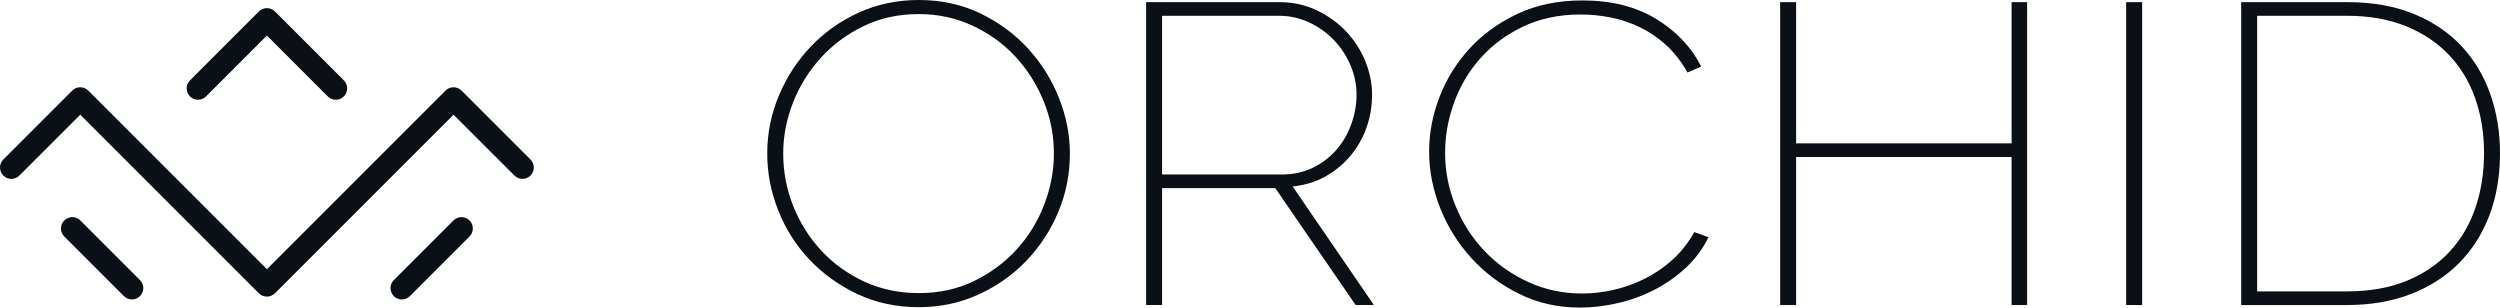 <?xml version="1.0" encoding="iso-8859-1"?>
<!-- Generator: Adobe Illustrator 19.2.1, SVG Export Plug-In . SVG Version: 6.00 Build 0)  -->
<svg version="1.1" id="Layer_1" xmlns="http://www.w3.org/2000/svg"  x="0px" y="0px"
	 viewBox="0 0 550.301 67.707" xml:space="preserve">
<g>
	<g>
		<path style="fill:#0a1015;" d="M29.042,65.916c-0.64,0-1.28-0.244-1.768-0.732L14.149,52.059c-0.977-0.977-0.977-2.559,0-3.535
			c0.976-0.977,2.56-0.977,3.535,0L30.81,61.648c0.977,0.977,0.977,2.559,0,3.535C30.322,65.672,29.682,65.916,29.042,65.916z"/>
		<path style="fill:#0a1015;" d="M88.458,65.916c-0.64,0-1.279-0.244-1.768-0.732c-0.977-0.977-0.977-2.559,0-3.535l13.125-13.125
			c0.977-0.977,2.559-0.977,3.535,0s0.977,2.559,0,3.535L90.226,65.184C89.738,65.672,89.098,65.916,88.458,65.916z"/>
		<path style="fill:#0a1015;" d="M58.75,65.291c-0.663,0-1.299-0.264-1.768-0.732L17.667,25.243L4.268,38.642
			c-0.976,0.977-2.56,0.977-3.535,0c-0.977-0.977-0.977-2.559,0-3.535L15.899,19.94c0.976-0.977,2.56-0.977,3.535,0L58.75,59.256
			L98.066,19.94c0.977-0.977,2.559-0.977,3.535,0l15.167,15.167c0.977,0.977,0.977,2.559,0,3.535s-2.559,0.977-3.535,0
			L99.833,25.243L60.518,64.559C60.049,65.027,59.413,65.291,58.75,65.291z"/>
		<path style="fill:#0a1015;" d="M73.917,21.958c-0.64,0-1.279-0.244-1.768-0.732L58.75,7.827L45.351,21.225
			c-0.976,0.977-2.56,0.977-3.535,0c-0.977-0.976-0.977-2.559,0-3.535L56.982,2.523c0.976-0.977,2.56-0.977,3.535,0L75.684,17.69
			c0.977,0.976,0.977,2.559,0,3.535C75.196,21.713,74.556,21.958,73.917,21.958z"/>
	</g>
	<g>
		<g>
			<path style="fill:#0a1015;" d="M202.244,67.613c-4.958,0-9.479-0.97-13.565-2.911c-4.086-1.939-7.604-4.476-10.55-7.606
				c-2.948-3.13-5.225-6.729-6.833-10.8c-1.608-4.068-2.412-8.231-2.412-12.489c0-4.444,0.854-8.701,2.563-12.771
				c1.708-4.069,4.052-7.668,7.033-10.799c2.98-3.129,6.497-5.618,10.551-7.465C193.083,0.925,197.487,0,202.244,0
				c4.957,0,9.478,0.986,13.565,2.958c4.085,1.972,7.586,4.555,10.5,7.748c2.914,3.193,5.175,6.808,6.783,10.846
				c1.607,4.038,2.412,8.123,2.412,12.255c0,4.508-0.854,8.797-2.563,12.865c-1.708,4.07-4.054,7.653-7.034,10.752
				c-2.981,3.1-6.498,5.573-10.55,7.419C211.303,66.69,206.932,67.613,202.244,67.613z M172.401,33.807
				c0,4.007,0.736,7.857,2.211,11.551c1.473,3.694,3.532,6.965,6.179,9.813c2.646,2.849,5.793,5.117,9.445,6.808
				c3.65,1.69,7.652,2.536,12.007,2.536c4.487,0,8.557-0.893,12.208-2.677c3.65-1.784,6.782-4.116,9.395-6.996
				c2.612-2.879,4.622-6.166,6.029-9.86c1.407-3.693,2.11-7.419,2.11-11.175c0-4.006-0.753-7.855-2.261-11.551
				c-1.507-3.693-3.584-6.963-6.229-9.813c-2.647-2.848-5.795-5.118-9.445-6.808c-3.652-1.69-7.586-2.536-11.807-2.536
				c-4.488,0-8.558,0.892-12.208,2.676c-3.652,1.784-6.783,4.117-9.395,6.996c-2.613,2.88-4.64,6.151-6.079,9.813
				C173.12,26.247,172.401,29.988,172.401,33.807z"/>
			<path style="fill:#0a1015;" d="M252.282,67.144V0.47h29.341c2.947,0,5.677,0.596,8.189,1.784c2.512,1.19,4.672,2.739,6.48,4.648
				c1.809,1.91,3.216,4.085,4.221,6.526c1.005,2.442,1.507,4.916,1.507,7.419c0,2.567-0.419,5.009-1.256,7.324
				c-0.839,2.317-2.027,4.383-3.567,6.198c-1.541,1.816-3.383,3.319-5.526,4.508c-2.145,1.189-4.521,1.91-7.134,2.159l17.886,26.106
				h-4.02l-17.685-25.73h-24.919v25.73H252.282z M255.799,38.408h26.426c2.478,0,4.738-0.501,6.783-1.503
				c2.042-1,3.768-2.315,5.175-3.943c1.406-1.628,2.494-3.506,3.266-5.635c0.769-2.128,1.155-4.288,1.155-6.479
				c0-2.254-0.452-4.429-1.356-6.527c-0.904-2.097-2.128-3.944-3.668-5.541c-1.542-1.596-3.351-2.878-5.426-3.85
				c-2.077-0.97-4.288-1.456-6.632-1.456h-25.723V38.408z"/>
			<path style="fill:#0a1015;" d="M314.579,33.337c0-4.006,0.754-7.981,2.261-11.926s3.7-7.497,6.582-10.659
				c2.879-3.161,6.413-5.728,10.601-7.7c4.186-1.972,8.958-2.958,14.318-2.958c6.363,0,11.771,1.361,16.228,4.085
				c4.454,2.723,7.752,6.214,9.897,10.47l-3.015,1.315c-1.341-2.378-2.898-4.381-4.673-6.01c-1.775-1.627-3.702-2.942-5.777-3.944
				c-2.077-1.001-4.22-1.721-6.431-2.16c-2.211-0.438-4.421-0.658-6.632-0.658c-4.757,0-8.993,0.892-12.711,2.676
				c-3.718,1.785-6.85,4.117-9.395,6.996c-2.547,2.88-4.472,6.136-5.777,9.767c-1.307,3.632-1.96,7.294-1.96,10.987
				c0,4.07,0.77,7.981,2.312,11.738c1.54,3.756,3.667,7.059,6.38,9.907c2.713,2.85,5.911,5.117,9.597,6.808
				c3.683,1.69,7.636,2.536,11.856,2.536c2.276,0,4.587-0.266,6.933-0.799c2.345-0.531,4.622-1.346,6.833-2.441
				c2.211-1.095,4.253-2.488,6.129-4.179c1.875-1.69,3.482-3.724,4.823-6.104l3.115,1.126c-1.206,2.505-2.848,4.729-4.924,6.668
				c-2.077,1.941-4.388,3.568-6.933,4.883c-2.547,1.314-5.242,2.301-8.089,2.958c-2.849,0.657-5.611,0.986-8.29,0.986
				c-4.891,0-9.361-1.001-13.414-3.005c-4.054-2.003-7.553-4.616-10.5-7.842c-2.948-3.224-5.242-6.886-6.883-10.986
				C315.398,41.774,314.579,37.595,314.579,33.337z"/>
			<path style="fill:#0a1015;" d="M446.207,0.47v66.674h-3.416V34.558h-47.427v32.586h-3.517V0.47h3.517v31.083h47.427V0.47H446.207
				z"/>
			<path style="fill:#0a1015;" d="M468.01,67.144V0.47h3.517v66.674H468.01z"/>
			<path style="fill:#0a1015;" d="M493.33,67.144V0.47h23.312c5.626,0,10.55,0.877,14.771,2.629c4.22,1.753,7.72,4.132,10.5,7.137
				c2.778,3.005,4.873,6.527,6.28,10.564c1.406,4.038,2.109,8.343,2.109,12.913c0,5.07-0.788,9.657-2.361,13.757
				c-1.574,4.102-3.818,7.606-6.731,10.518c-2.914,2.911-6.448,5.165-10.602,6.762s-8.809,2.395-13.966,2.395H493.33z
				 M546.785,33.713c0-4.382-0.653-8.42-1.959-12.114c-1.307-3.693-3.25-6.886-5.828-9.579c-2.579-2.691-5.745-4.789-9.495-6.292
				c-3.753-1.502-8.039-2.254-12.861-2.254h-19.795v60.664h19.795c4.956,0,9.31-0.766,13.062-2.301
				c3.751-1.533,6.899-3.662,9.445-6.386c2.545-2.724,4.454-5.947,5.728-9.673C546.147,42.056,546.785,38.032,546.785,33.713z"/>
		</g>
	</g>
</g>
</svg>
